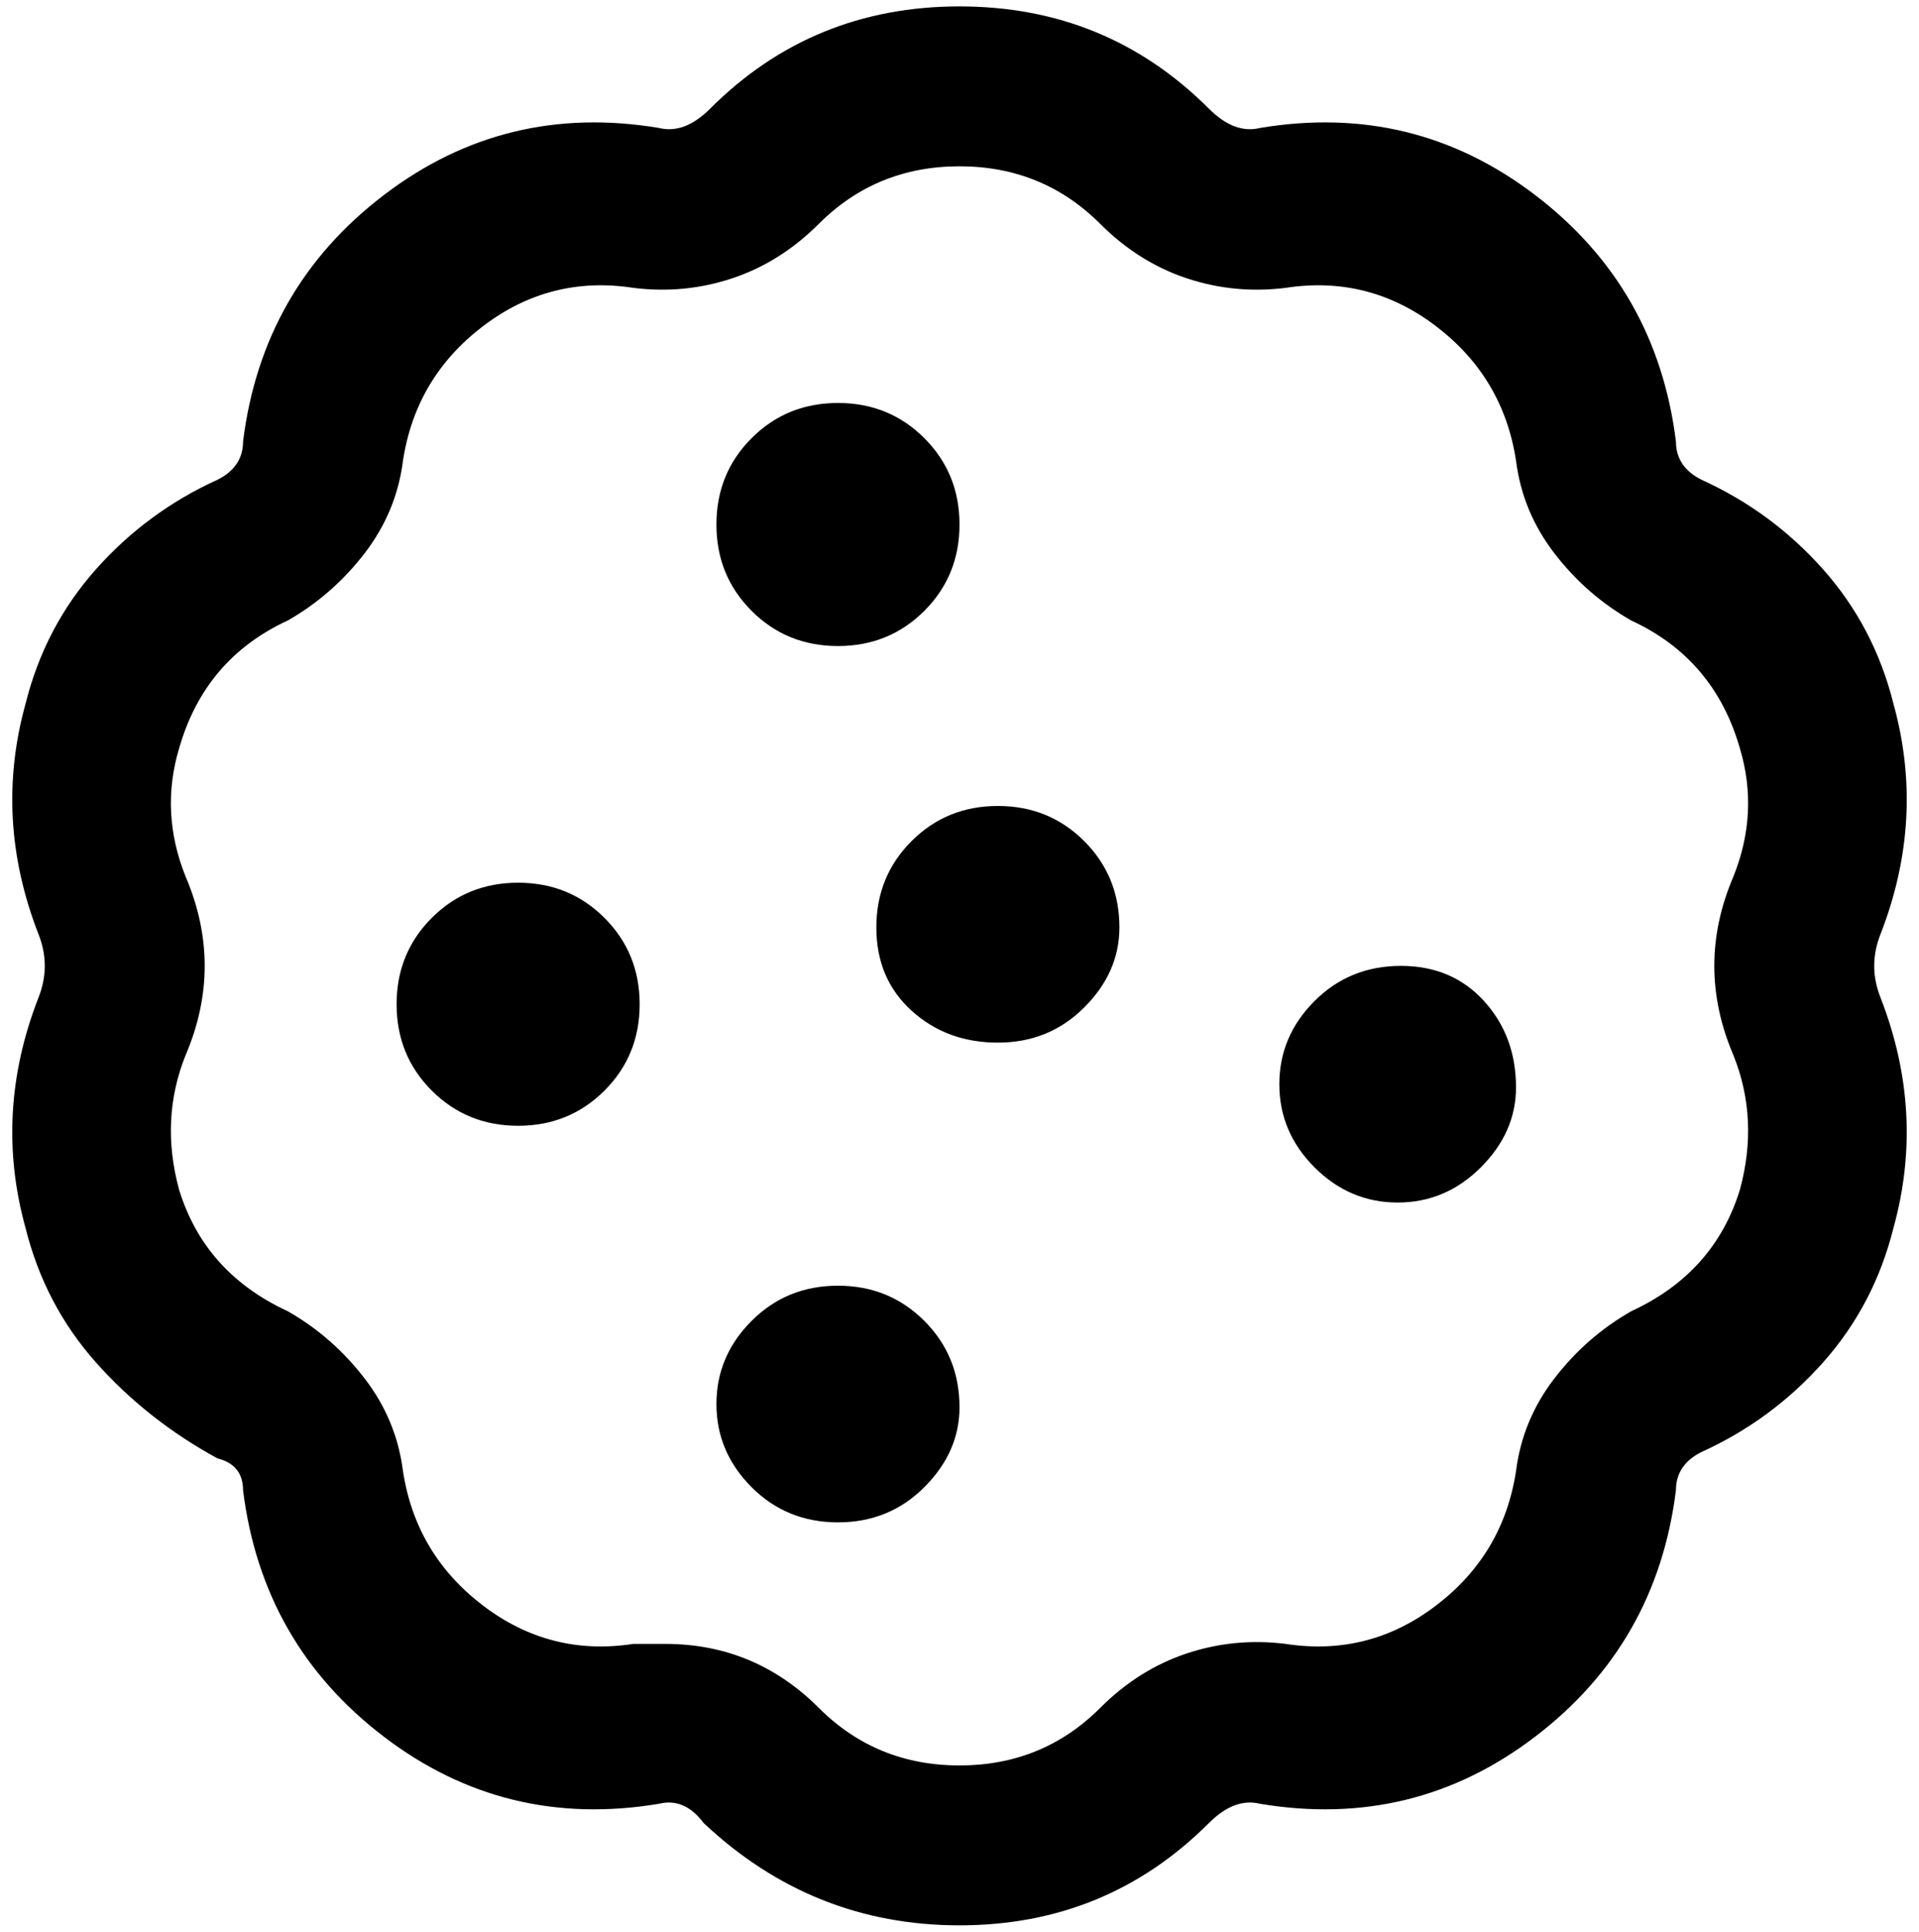 <svg viewBox="0 0 300 302.001" xmlns="http://www.w3.org/2000/svg"><path d="M294 146q7-18 2-36-3-12-11-21t-19-14q-4-2-4-6-3-24-22-38.5T197 20q-4 1-8-3-16-16-39-16t-39 16q-4 4-8 3-24-4-43 10.5T38 69q0 4-4 6-11 5-19 14T4 110q-5 18 2 36 2 5 0 10-7 18-2 36 3 12 11 21t19 15q4 1 4 5 3 24 22 38.5t43 10.5q4-1 7 3 17 16 40 16t39-16q4-4 8-3 24 4 43-10.5t22-38.5q0-4 4-6 11-5 19-14t11-21q5-18-2-36-2-5 0-10zm-23 19q4 10 1 21-4 13-17 19-7 4-12 10.5t-6 14.5q-2 13-12.5 21t-23.5 6q-8-1-15.5 1.5T172 267q-9 9-22 9t-22-9q-10-10-24-10h-5q-13 2-23.5-6T63 230q-1-8-6-14.5T45 205q-13-6-17-19-3-11 1-21 6-14 0-28-4-10-1-20 4-14 17-20 7-4 12-10.5T63 72q2-13 12.5-21T99 45q8 1 15.5-1.5T128 35q9-9 22-9t22 9q6 6 13.5 8.5T201 45q13-2 23.5 6T237 72q1 8 6 14.5T255 97q13 6 17 20 3 10-1 20-6 14 0 28zm-171-8q0 8-5.5 13.5T81 176q-8 0-13.5-5.5T62 157q0-8 5.5-13.5T81 138q8 0 13.5 5.5T100 157zm50 63q0 7-5.5 12.5T131 238q-8 0-13.5-5.5t-5.5-13q0-7.5 5.5-13T131 201q8 0 13.5 5.5T150 220zM112 82q0-8 5.5-13.5T131 63q8 0 13.5 5.5T150 82q0 8-5.5 13.5T131 101q-8 0-13.5-5.5T112 82zm63 63q0 7-5.5 12.5T156 163q-8 0-13.5-5t-5.5-13q0-8 5.5-13.5T156 126q8 0 13.5 5.5T175 145zm62 25q0 7-5.5 12.5t-13 5.5q-7.5 0-13-5.5t-5.5-13q0-7.5 5.5-13T219 151q8 0 13 5.5t5 13.5z"/></svg>